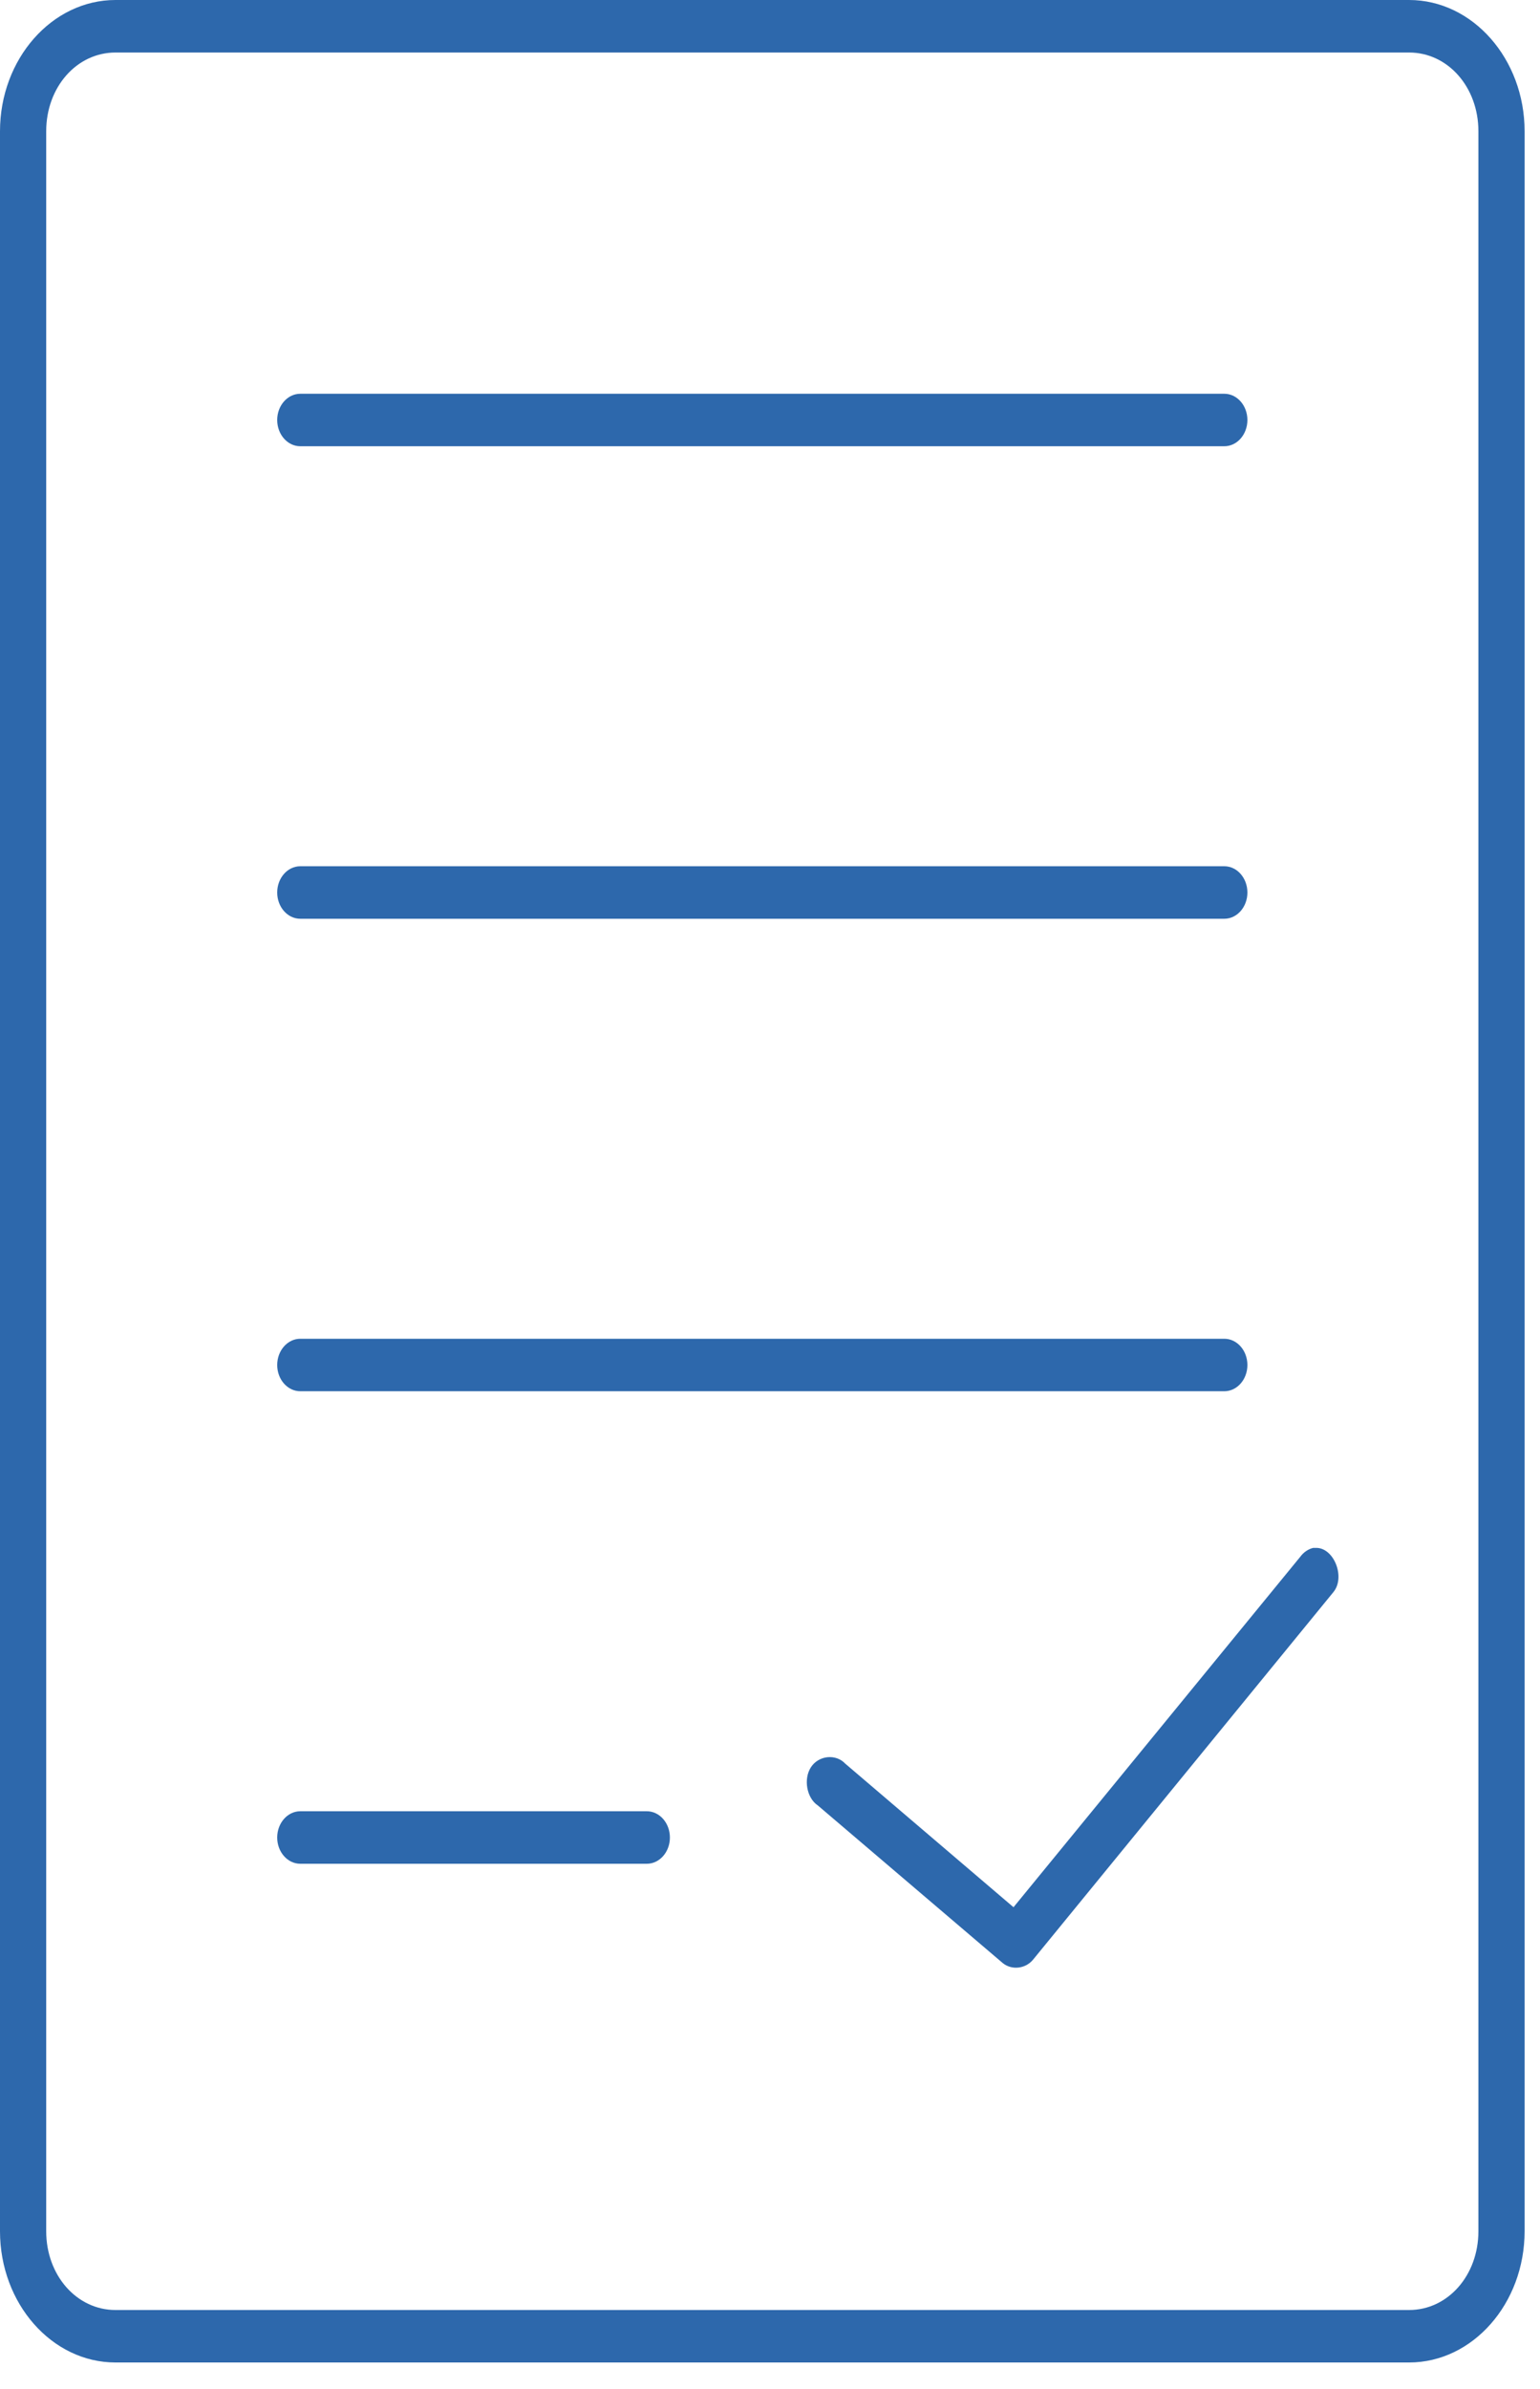 <svg width="40" height="62" viewBox="0 0 40 62" fill="none" xmlns="http://www.w3.org/2000/svg">
<path d="M3 0C1.348 0 0 1.531 0 3.406V57.906C0 59.782 1.348 61.312 3 61.312H36.6C38.252 61.312 39.6 59.782 39.6 57.906V3.406C39.6 1.531 38.252 0 36.6 0H3ZM3 1.363H36.6C37.608 1.363 38.4 2.262 38.4 3.406V57.906C38.4 59.05 37.608 59.95 36.6 59.95H3C1.992 59.95 1.2 59.05 1.2 57.906V3.406C1.2 2.262 1.992 1.363 3 1.363ZM7.8 10.219C7.469 10.219 7.2 10.524 7.2 10.9C7.2 11.276 7.469 11.581 7.8 11.581H31.8C32.131 11.581 32.4 11.276 32.4 10.9C32.4 10.524 32.131 10.219 31.8 10.219H7.8ZM7.8 22.481C7.469 22.481 7.2 22.786 7.2 23.163C7.2 23.539 7.469 23.844 7.8 23.844H31.8C32.131 23.844 32.4 23.539 32.4 23.163C32.4 22.786 32.131 22.481 31.8 22.481H7.8ZM7.8 34.744C7.469 34.744 7.2 35.049 7.2 35.425C7.2 35.801 7.469 36.106 7.8 36.106H31.8C32.131 36.106 32.4 35.801 32.4 35.425C32.4 35.049 32.131 34.744 31.8 34.744H7.8ZM34.106 40.172C33.975 40.204 33.854 40.289 33.769 40.407L26.325 49.497L21.956 45.772C21.711 45.51 21.266 45.555 21.065 45.861C20.863 46.168 20.953 46.665 21.244 46.857L26.044 50.945C26.277 51.136 26.634 51.097 26.831 50.86L34.631 41.322C34.96 40.929 34.639 40.142 34.163 40.172C34.144 40.172 34.125 40.172 34.106 40.172ZM7.8 47.006C7.469 47.006 7.2 47.311 7.2 47.688C7.2 48.064 7.469 48.369 7.8 48.369H16.8C17.131 48.369 17.4 48.064 17.4 47.688C17.4 47.311 17.131 47.006 16.8 47.006H7.8Z" fill="#2D68AC"/>
</svg>

